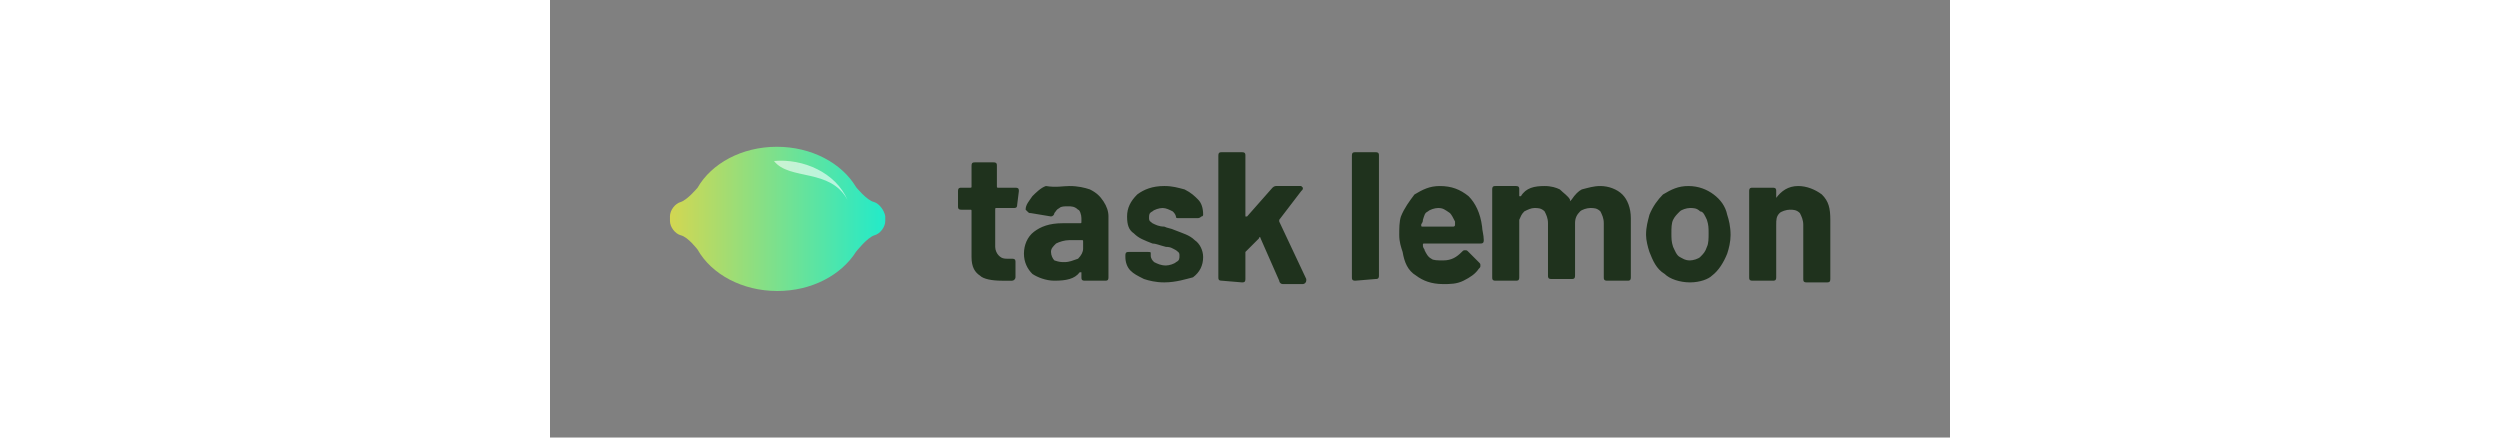 <?xml version="1.0" encoding="utf-8"?>
<!-- Generator: Adobe Illustrator 25.4.1, SVG Export Plug-In . SVG Version: 6.00 Build 0)  -->
<svg version="1.1" id="Layer_1" xmlns="http://www.w3.org/2000/svg" xmlns:xlink="http://www.w3.org/1999/xlink" x="0px" y="0px"
	 viewBox="0 0 320 100" height="56" style="enable-background:new 0 0 320 100;" xml:space="preserve">
<rect x="0" y="0" width="320" height="100" fill="#808080" stroke="none"/>
<style type="text/css">
	.st0{fill:#1F321D;}
	.st1{fill:url(#SVGID_1_);}
	.st2{fill:#FFFFFF;fill-opacity:0.6;}
	.st3{display:none;}
</style>
<g>
	
		<g id="_x30_08e8f10-b308-4f89-b181-cdeb4a5fe11c" transform="matrix(3.864,0,0,3.864,18.686,161.918)">
		<path class="st0" d="M22.8-29.8L22.8-29.8c0,0.2-0.1,0.2-0.2,0.2l0,0h-1l0,0c-0.1,0-0.1,0-0.1,0.1l0,0v2.2l0,0
			c0,0.2,0.1,0.4,0.2,0.5l0,0l0,0c0.1,0.1,0.2,0.2,0.5,0.2l0,0h0.3l0,0c0.2,0,0.2,0.1,0.2,0.2l0,0v0.9l0,0c0,0.1-0.1,0.2-0.2,0.2
			l0,0l0,0c-0.3,0-0.5,0-0.6,0l0,0l0,0c-0.6,0-1.1-0.1-1.3-0.3l0,0l0,0c-0.3-0.2-0.5-0.5-0.5-1.1l0,0v-2.7l0,0c0-0.1,0-0.1-0.1-0.1
			l0,0h-0.5l0,0c-0.2,0-0.2-0.1-0.2-0.2l0,0v-0.9l0,0c0-0.2,0.1-0.2,0.2-0.2l0,0H20l0,0c0.1,0,0.1,0,0.1-0.1l0,0v-1.2l0,0
			c0-0.2,0.1-0.2,0.2-0.2l0,0h1.1l0,0c0.2,0,0.2,0.1,0.2,0.2l0,0v1.2l0,0c0,0.1,0,0.1,0.1,0.1l0,0h1l0,0c0.2,0,0.2,0.1,0.2,0.2l0,0
			L22.8-29.8L22.8-29.8z M25.9-30.9L25.9-30.9c0.5,0,0.9,0.1,1.2,0.2l0,0l0,0c0.4,0.2,0.6,0.4,0.8,0.7l0,0l0,0
			c0.2,0.3,0.3,0.6,0.3,0.9l0,0v3.6l0,0c0,0.2-0.1,0.2-0.2,0.2l0,0h-1.2l0,0c-0.2,0-0.2-0.1-0.2-0.2l0,0v-0.2l0,0v-0.1l0,0l0,0
			c0,0,0,0-0.1,0l0,0l0,0c-0.3,0.4-0.8,0.5-1.5,0.5l0,0l0,0c-0.5,0-1-0.2-1.3-0.4l0,0l0,0c-0.3-0.3-0.5-0.7-0.5-1.2l0,0l0,0
			c0-0.5,0.2-1,0.6-1.3l0,0l0,0c0.4-0.3,0.9-0.5,1.7-0.5l0,0h1l0,0c0.1,0,0.1,0,0.1-0.1l0,0v-0.2l0,0c0-0.2-0.1-0.5-0.2-0.5l0,0l0,0
			c-0.2-0.2-0.4-0.2-0.6-0.2l0,0l0,0c-0.2,0-0.4,0-0.5,0.1l0,0l0,0c-0.2,0.1-0.2,0.2-0.3,0.3l0,0l0,0c0,0.1-0.1,0.2-0.2,0.2l0,0
			l-1.2-0.2l0,0c-0.1,0-0.1,0-0.2-0.1l0,0l0,0l-0.1-0.1l0,0l0,0c0-0.3,0.2-0.5,0.4-0.8l0,0l0,0c0.2-0.2,0.5-0.5,0.8-0.6l0,0l0,0
			C25.1-30.8,25.5-30.9,25.9-30.9L25.9-30.9z M25.6-26.4L25.6-26.4c0.3,0,0.5-0.1,0.8-0.2l0,0l0,0c0.2-0.2,0.3-0.4,0.3-0.6l0,0v-0.4
			l0,0c0-0.1,0-0.1-0.1-0.1l0,0h-0.7l0,0c-0.3,0-0.6,0.1-0.8,0.2l0,0l0,0c-0.2,0.2-0.3,0.3-0.3,0.5l0,0l0,0c0,0.2,0.1,0.4,0.2,0.5
			l0,0l0,0C25.3-26.4,25.4-26.4,25.6-26.4L25.6-26.4z M31.5-25.2L31.5-25.2c-0.5,0-0.9-0.1-1.2-0.2l0,0l0,0
			c-0.4-0.2-0.6-0.3-0.8-0.5l0,0l0,0c-0.2-0.2-0.3-0.5-0.3-0.8l0,0v-0.1l0,0c0-0.2,0.1-0.2,0.2-0.2l0,0h1.1l0,0c0.2,0,0.2,0,0.2,0.1
			l0,0v0.1l0,0c0,0.2,0.1,0.3,0.2,0.4l0,0l0,0c0.2,0.1,0.4,0.2,0.7,0.2l0,0l0,0c0.2,0,0.5-0.1,0.6-0.2l0,0l0,0
			c0.2-0.1,0.2-0.2,0.2-0.4l0,0l0,0c0-0.2-0.1-0.2-0.2-0.3l0,0l0,0c-0.2-0.1-0.3-0.2-0.6-0.2l0,0l0,0c-0.4-0.1-0.6-0.2-0.8-0.2l0,0
			l0,0c-0.5-0.2-0.8-0.3-1.1-0.6l0,0l0,0c-0.3-0.2-0.4-0.5-0.4-1l0,0l0,0c0-0.5,0.2-0.9,0.6-1.3l0,0l0,0c0.4-0.3,0.9-0.5,1.6-0.5
			l0,0l0,0c0.5,0,0.8,0.1,1.2,0.2l0,0l0,0c0.4,0.2,0.6,0.4,0.8,0.6l0,0l0,0c0.2,0.2,0.3,0.5,0.3,0.9l0,0l0,0c0,0,0,0.1-0.1,0.1l0,0
			l0,0c0,0-0.1,0.1-0.2,0.1l0,0h-1.1l0,0c-0.2,0-0.2,0-0.2-0.1l0,0v0.1l0,0c0-0.2-0.1-0.3-0.2-0.4l0,0l0,0c-0.2-0.1-0.4-0.2-0.6-0.2
			l0,0l0,0c-0.2,0-0.5,0.1-0.6,0.2l0,0l0,0c-0.2,0.1-0.2,0.2-0.2,0.4l0,0l0,0c0,0.2,0.1,0.2,0.2,0.3l0,0l0,0
			c0.2,0.1,0.4,0.2,0.7,0.2l0,0l0,0c0.2,0.1,0.4,0.1,0.6,0.2l0,0l0,0c0.5,0.2,0.9,0.3,1.2,0.6l0,0l0,0c0.3,0.2,0.5,0.6,0.5,1l0,0
			l0,0c0,0.5-0.2,0.9-0.6,1.2l0,0l0,0C32.8-25.4,32.2-25.2,31.5-25.2L31.5-25.2z M34.9-25.3L34.9-25.3c-0.2,0-0.2-0.1-0.2-0.2l0,0
			v-7.2l0,0c0-0.2,0.1-0.2,0.2-0.2l0,0h1.2l0,0c0.2,0,0.2,0.1,0.2,0.2l0,0v3.5l0,0v0.1l0,0l0,0c0,0,0,0,0.1,0l0,0l1.5-1.7l0,0
			c0.1-0.1,0.2-0.1,0.2-0.1l0,0h1.3l0,0c0.1,0,0.1,0,0.2,0l0,0l0,0l0.1,0.1l0,0l0,0c0,0.1,0,0.1-0.1,0.2l0,0l-1.3,1.7l0,0v0.1l0,0
			l1.6,3.4v0.1l0,0c0,0.1-0.1,0.2-0.2,0.2l0,0h-1.2l0,0c-0.1,0-0.2-0.1-0.2-0.2l0,0l-1.1-2.5l0,0c0-0.1-0.1-0.1-0.1,0l0,0L36.3-27
			l0,0v0.1l0,0v1.5l0,0c0,0.2-0.1,0.2-0.2,0.2l0,0L34.9-25.3L34.9-25.3z M42.8-25.3L42.8-25.3c-0.2,0-0.2-0.1-0.2-0.2l0,0v-7.2l0,0
			c0-0.2,0.1-0.2,0.2-0.2l0,0H44l0,0c0.2,0,0.2,0.1,0.2,0.2l0,0v7.1l0,0c0,0.2-0.1,0.2-0.2,0.2l0,0L42.8-25.3L42.8-25.3z M48-26.5
			L48-26.5c0.5,0,0.8-0.2,1.1-0.5l0,0l0,0c0.1-0.1,0.1-0.1,0.2-0.1l0,0l0,0c0.1,0,0.1,0,0.2,0.1l0,0l0.6,0.6l0,0
			c0.1,0.1,0.1,0.1,0.1,0.2l0,0l0,0c0,0.1,0,0.1-0.1,0.2l0,0l0,0c-0.2,0.3-0.5,0.5-0.9,0.7l0,0l0,0c-0.4,0.2-0.8,0.2-1.2,0.2l0,0
			l0,0c-0.7,0-1.2-0.2-1.6-0.5l0,0l0,0c-0.5-0.3-0.7-0.8-0.8-1.4l0,0l0,0c-0.1-0.3-0.2-0.6-0.2-1l0,0l0,0c0-0.4,0-0.8,0.1-1.1l0,0
			l0,0c0.2-0.5,0.5-0.9,0.8-1.3l0,0l0,0c0.5-0.3,0.9-0.5,1.5-0.5l0,0l0,0c0.7,0,1.2,0.2,1.7,0.6l0,0l0,0c0.4,0.4,0.7,1,0.8,1.8l0,0
			l0,0c0,0.2,0.1,0.5,0.1,0.8l0,0l0,0c0,0.2-0.1,0.2-0.2,0.2l0,0h-3.3l0,0c-0.1,0-0.1,0-0.1,0.1l0,0l0,0c0,0.2,0.1,0.2,0.1,0.3l0,0
			l0,0c0.1,0.2,0.2,0.4,0.4,0.5l0,0l0,0C47.4-26.5,47.7-26.5,48-26.5L48-26.5z M47.7-29.6L47.7-29.6c-0.2,0-0.5,0.1-0.6,0.2l0,0l0,0
			c-0.2,0.1-0.2,0.2-0.3,0.5l0,0l0,0c0,0.2-0.1,0.2-0.1,0.3l0,0l0,0c0,0.1,0,0.1,0.1,0.1l0,0h1.8l0,0c0,0,0.1,0,0.1-0.1l0,0l0,0
			c0-0.1,0-0.2,0-0.2l0,0l0,0c-0.1-0.2-0.2-0.4-0.3-0.5l0,0l0,0C48.1-29.5,48-29.6,47.7-29.6L47.7-29.6z M57.3-30.9L57.3-30.9
			c0.5,0,1,0.2,1.3,0.5l0,0l0,0c0.3,0.3,0.5,0.8,0.5,1.4l0,0v3.5l0,0c0,0.2-0.1,0.2-0.2,0.2l0,0h-1.2l0,0c-0.2,0-0.2-0.1-0.2-0.2
			l0,0v-3.2l0,0c0-0.3-0.1-0.5-0.2-0.7l0,0l0,0c-0.2-0.2-0.4-0.2-0.6-0.2l0,0l0,0c-0.2,0-0.5,0.1-0.6,0.2l0,0l0,0
			c-0.2,0.2-0.3,0.4-0.3,0.7l0,0v3.1l0,0c0,0.2-0.1,0.2-0.2,0.2l0,0h-1.2l0,0c-0.2,0-0.2-0.1-0.2-0.2l0,0v-3.1l0,0
			c0-0.3-0.1-0.5-0.2-0.7l0,0l0,0c-0.2-0.2-0.4-0.2-0.6-0.2l0,0l0,0c-0.2,0-0.4,0.1-0.6,0.2l0,0l0,0c-0.2,0.2-0.2,0.3-0.3,0.5l0,0
			v3.4l0,0c0,0.2-0.1,0.2-0.2,0.2l0,0h-1.2l0,0c-0.2,0-0.2-0.1-0.2-0.2l0,0v-5.2l0,0c0-0.2,0.1-0.2,0.2-0.2l0,0h1.2l0,0
			c0.2,0,0.2,0.1,0.2,0.2l0,0v0.3l0,0v0.1l0,0l0,0c0,0,0,0,0.1,0l0,0l0,0c0.3-0.5,0.8-0.6,1.4-0.6l0,0l0,0c0.4,0,0.7,0.1,0.9,0.2
			l0,0l0,0c0.2,0.2,0.5,0.4,0.6,0.6l0,0l0,0v0.1l0,0l0,0c0,0,0,0,0.1-0.1l0,0l0,0c0.2-0.3,0.4-0.5,0.6-0.6l0,0l0,0
			C56.6-30.8,56.9-30.9,57.3-30.9L57.3-30.9z M62.6-25.2L62.6-25.2c-0.6,0-1.2-0.2-1.5-0.5l0,0l0,0c-0.5-0.3-0.7-0.8-0.9-1.3l0,0
			l0,0C60.1-27.3,60-27.7,60-28l0,0l0,0c0-0.5,0.1-0.8,0.2-1.2l0,0l0,0c0.2-0.5,0.5-0.9,0.8-1.2l0,0l0,0c0.5-0.3,0.9-0.5,1.5-0.5
			l0,0l0,0c0.6,0,1.1,0.2,1.5,0.5l0,0l0,0c0.4,0.3,0.7,0.7,0.8,1.2l0,0l0,0c0.1,0.3,0.2,0.7,0.2,1.2l0,0l0,0c0,0.4-0.1,0.8-0.2,1.1
			l0,0l0,0c-0.2,0.5-0.5,1-0.9,1.3l0,0l0,0C63.7-25.4,63.2-25.2,62.6-25.2L62.6-25.2z M62.6-26.5L62.6-26.5c0.2,0,0.5-0.1,0.6-0.2
			l0,0l0,0c0.2-0.2,0.3-0.3,0.4-0.6l0,0l0,0c0.1-0.2,0.1-0.5,0.1-0.8l0,0l0,0c0-0.3,0-0.5-0.1-0.8l0,0l0,0c-0.1-0.2-0.2-0.5-0.4-0.5
			l0,0l0,0c-0.2-0.2-0.4-0.2-0.6-0.2l0,0l0,0c-0.2,0-0.5,0.1-0.6,0.2l0,0l0,0c-0.2,0.2-0.3,0.3-0.4,0.5l0,0l0,0
			c-0.1,0.2-0.1,0.5-0.1,0.8l0,0l0,0c0,0.3,0,0.5,0.1,0.8l0,0l0,0c0.1,0.2,0.2,0.5,0.4,0.6l0,0l0,0C62.2-26.6,62.3-26.5,62.6-26.5
			L62.6-26.5z M69-30.9L69-30.9c0.5,0,1,0.2,1.4,0.5l0,0l0,0c0.4,0.4,0.5,0.8,0.5,1.5l0,0v3.5l0,0c0,0.2-0.1,0.2-0.2,0.2l0,0h-1.2
			l0,0c-0.2,0-0.2-0.1-0.2-0.2l0,0v-3.2l0,0c0-0.3-0.1-0.5-0.2-0.7l0,0l0,0c-0.2-0.2-0.4-0.2-0.6-0.2l0,0l0,0
			c-0.2,0-0.5,0.1-0.6,0.2l0,0l0,0c-0.2,0.2-0.2,0.4-0.2,0.7l0,0v3.1l0,0c0,0.2-0.1,0.2-0.2,0.2l0,0h-1.2l0,0
			c-0.2,0-0.2-0.1-0.2-0.2l0,0v-5.1l0,0c0-0.2,0.1-0.2,0.2-0.2l0,0h1.2l0,0c0.2,0,0.2,0.1,0.2,0.2l0,0v0.3l0,0v0.1l0,0l0,0l0,0l0,0
			l0,0C68-30.6,68.4-30.9,69-30.9L69-30.9z"/>
	</g>
	<g>
		
			<g id="_x31_2ea874c-bc40-426c-ad50-1bf9d64749b4" transform="matrix(1.169,0,0,1.169,91.598,63.592)">
			
				<linearGradient id="SVGID_1_" gradientUnits="userSpaceOnUse" x1="-1017.33" y1="272.947" x2="-1014.36" y2="272.947" gradientTransform="matrix(-20.507 0 0 17.052 -20867.016 -4665.916)">
				<stop  offset="0" style="stop-color:#00EEE1"/>
				<stop  offset="1" style="stop-color:#FFD233"/>
			</linearGradient>
			<path class="st1" d="M-15-14.9c-1.4-0.3-3.5-2.9-3.5-2.9c-2.8-4.7-8.7-7.9-15.5-7.9c-6.9,0-12.8,3.3-15.5,8c0,0-2,2.4-3.3,2.8
				c-1.1,0.3-2.1,1.6-2.1,2.8v0.9c0,1.2,1,2.5,2.1,2.8c1.4,0.3,3.3,2.8,3.3,2.8c2.7,4.8,8.7,8.1,15.6,8.1c6.7,0,12.5-3.1,15.4-7.7
				c0,0,2.2-2.8,3.6-3.2c1.1-0.3,2.1-1.6,2.1-2.8v-0.9C-13-13.3-14-14.6-15-14.9z"/>
		</g>
		<path class="st2" d="M51.2,36.8c6.6-0.6,14.1,2.6,16.8,8.9C64.1,38.4,54.7,41.3,51.2,36.8L51.2,36.8z"/>
	</g>
</g>
<g id="lines" class="st3">
</g>
</svg>
